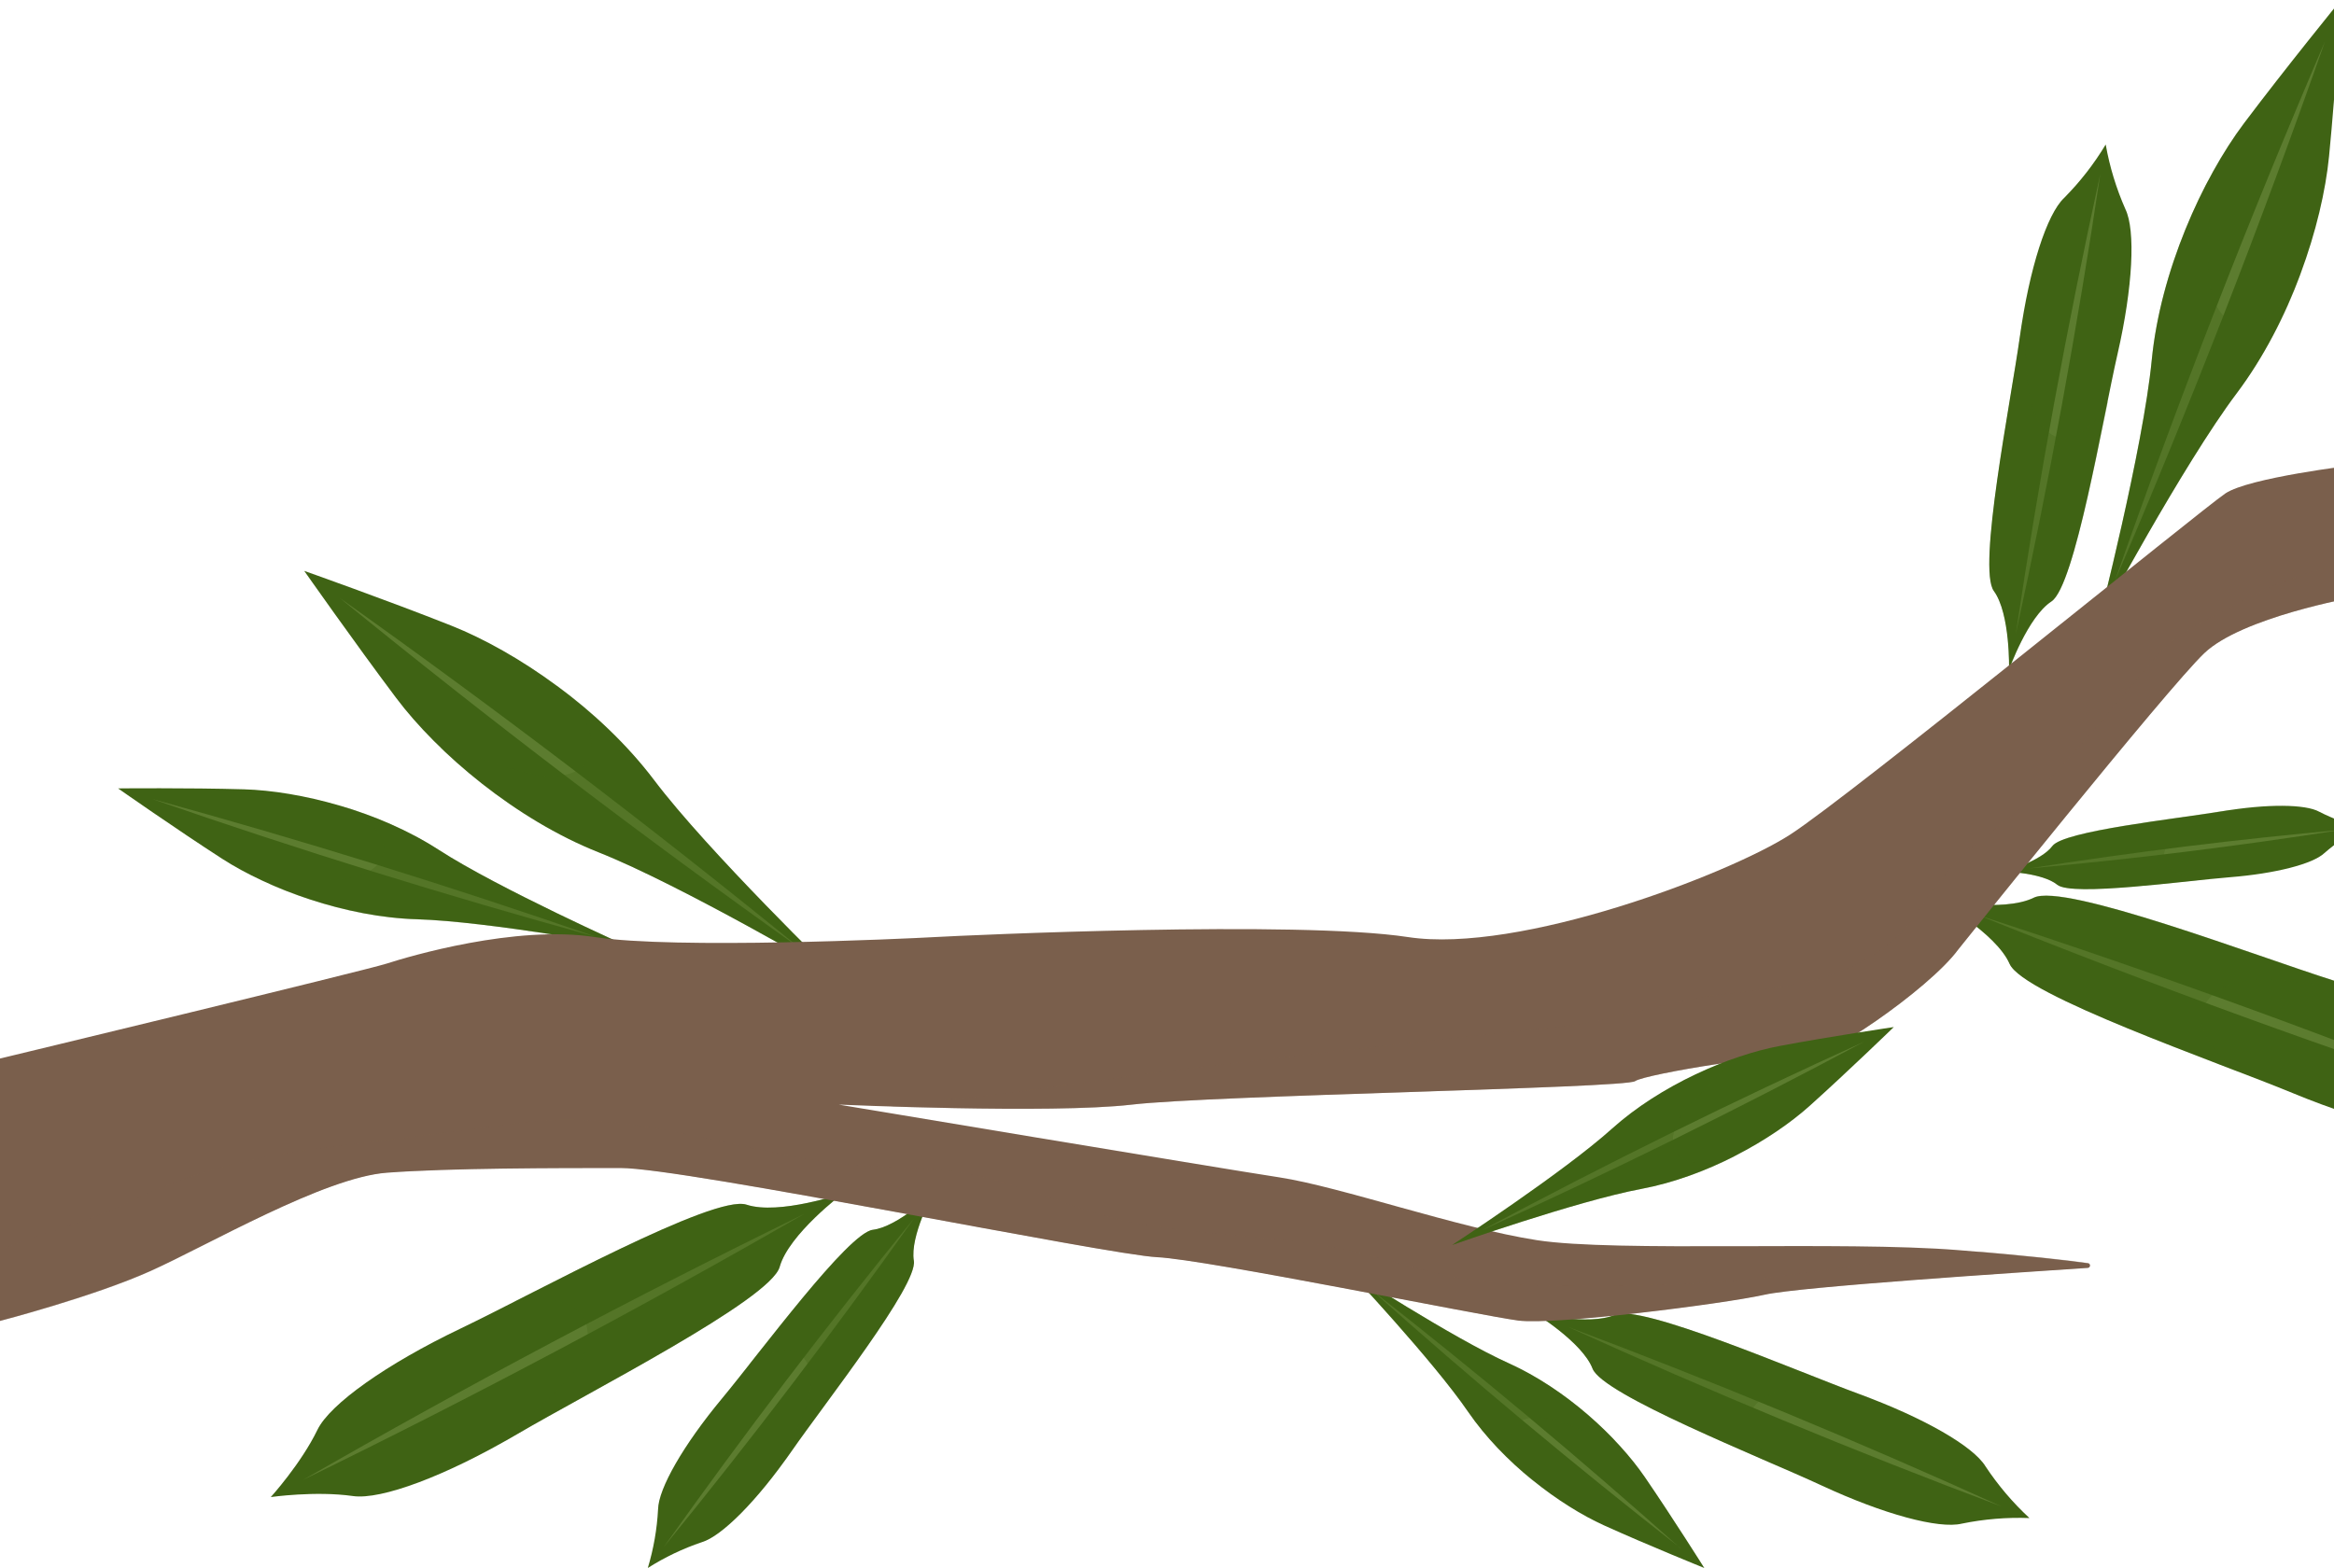 <svg width="375" height="252" viewBox="0 0 375 252" fill="none" xmlns="http://www.w3.org/2000/svg">
<path d="M338.319 23.221C338.953 26.8 340.017 30.29 341.487 33.616C343.143 37.033 342.675 46.177 340.24 56.814C337.805 67.451 333.381 94.187 329.593 96.661C325.804 99.136 322.787 107.615 322.787 107.615C322.787 107.615 323.006 98.63 320.344 94.979C317.683 91.328 323.036 64.758 324.549 53.955C326.061 43.152 328.867 34.431 331.627 31.821C334.197 29.233 336.444 26.346 338.319 23.221Z" fill="#3F6314"/>
<path d="M337.449 27.973C333.774 52.65 329.222 77.477 323.883 101.852C327.543 77.168 332.111 52.348 337.449 27.973Z" fill="#5C7C2F"/>
<g style="mix-blend-mode:multiply" opacity="0.3">
<path d="M328.927 69.322C325.381 66.357 325.789 60.028 325.388 55.909C325.267 54.619 325.071 53.344 324.851 52.069C324.753 52.695 324.655 53.321 324.572 53.955C323.059 64.758 317.705 91.328 320.367 94.979C323.029 98.63 322.81 107.615 322.81 107.615C322.81 107.615 325.834 99.136 329.615 96.661C332.64 94.662 336.156 76.821 338.69 64.433C336.829 67.73 333.094 72.792 328.927 69.322Z" fill="#3F6314"/>
</g>
<path d="M376.113 0C376.113 0 375.297 13.987 374.208 25.099C373.119 36.211 367.992 51.759 359.379 63.189C350.766 74.618 337.154 100.071 337.154 100.071C337.154 100.071 344.331 72.121 345.715 57.893C347.098 43.665 353.828 28.735 360.543 19.803C367.258 10.871 376.113 0 376.113 0Z" fill="#3F6314"/>
<path d="M373.542 6.684C363.263 35.94 352.016 64.831 339.801 93.357C350.07 64.091 361.317 35.2 373.542 6.684Z" fill="#5C7C2F"/>
<g style="mix-blend-mode:multiply" opacity="0.3">
<path d="M366.124 49.247C363.53 52.212 359.318 53.887 356.604 49.956C353.768 45.822 355.091 38.987 354.932 34.288C354.864 32.484 354.849 30.689 354.857 28.894C350.388 37.313 346.69 47.754 345.715 57.893C344.331 72.121 337.154 100.071 337.154 100.071C337.154 100.071 350.766 74.618 359.379 63.189C363.687 57.314 367.135 50.856 369.618 44.012C368.594 45.846 367.426 47.597 366.124 49.247Z" fill="#3F6314"/>
</g>
<path d="M326.069 243.973C322.424 243.837 318.775 244.138 315.202 244.871C311.505 245.761 302.627 243.362 292.706 238.753C282.784 234.143 257.49 224.163 255.864 219.945C254.238 215.728 246.555 211.021 246.555 211.021C246.555 211.021 255.32 213.133 259.464 211.308C263.608 209.482 288.539 220.315 298.785 224.072C309.032 227.829 317.032 232.416 319.006 235.66C321.018 238.703 323.389 241.494 326.069 243.973Z" fill="#3F6314"/>
<path d="M321.592 242.117C298.15 233.321 274.761 223.635 251.977 213.269C275.419 222.058 298.808 231.759 321.592 242.117Z" fill="#5C7C2F"/>
<g style="mix-blend-mode:multiply" opacity="0.3">
<path d="M282.8 225.083C286.46 222.246 292.577 223.982 296.706 224.464C297.999 224.615 299.292 224.691 300.585 224.743C299.995 224.517 299.406 224.291 298.793 224.072C288.516 220.3 263.585 209.474 259.471 211.308C255.358 213.141 246.563 211.021 246.563 211.021C246.563 211.021 254.246 215.721 255.872 219.945C257.187 223.355 273.96 230.507 285.582 235.584C282.724 233.117 278.542 228.402 282.8 225.083Z" fill="#3F6314"/>
</g>
<path d="M18.973 126.709C18.973 126.709 30.217 126.596 39.171 126.852C48.124 127.109 60.866 130.338 70.484 136.577C80.103 142.816 101.239 152.261 101.239 152.261C101.239 152.261 78.47 148.074 66.998 147.734C55.527 147.395 43.209 142.868 35.685 138.01C28.16 133.152 18.973 126.709 18.973 126.709Z" fill="#3F6314"/>
<path d="M24.463 128.414C48.366 134.977 72.307 142.408 95.718 150.548C71.815 143.985 47.874 136.547 24.463 128.414Z" fill="#5C7C2F"/>
<g style="mix-blend-mode:multiply" opacity="0.3">
<path d="M58.968 131.967C61.486 133.868 63.059 137.15 60.064 139.511C56.903 142.001 51.36 141.314 47.61 141.707C46.165 141.857 44.721 141.971 43.284 142.069C50.272 145.162 58.854 147.531 67.013 147.757C78.485 148.074 101.254 152.283 101.254 152.283C101.254 152.283 80.141 142.793 70.484 136.577C65.544 133.465 60.184 131.072 54.567 129.47C56.099 130.182 57.571 131.017 58.968 131.967Z" fill="#3F6314"/>
</g>
<path d="M48.88 91.75C48.88 91.75 62.121 96.427 72.519 100.554C82.916 104.681 96.459 113.922 105.072 125.351C113.685 136.78 134.413 156.893 134.413 156.893C134.413 156.893 109.458 142.25 96.172 136.977C82.886 131.703 70.356 121.096 63.656 112.179C56.956 103.262 48.88 91.75 48.88 91.75Z" fill="#3F6314"/>
<path d="M54.589 96.103C79.907 114.083 104.609 132.89 128.696 152.525C103.379 134.545 78.677 115.738 54.589 96.103Z" fill="#5C7C2F"/>
<g style="mix-blend-mode:multiply" opacity="0.3">
<path d="M93.518 115.016C95.658 118.32 96.089 122.839 91.559 124.333C86.795 125.902 80.579 122.726 76.012 121.587C74.25 121.142 72.519 120.659 70.794 120.153C77.653 126.777 86.674 133.22 96.172 136.977C109.496 142.257 134.413 156.893 134.413 156.893C134.413 156.893 113.685 136.758 105.095 125.351C100.635 119.59 95.374 114.491 89.472 110.21C90.949 111.7 92.302 113.307 93.518 115.016Z" fill="#3F6314"/>
</g>
<path d="M379.501 132.986C377.326 134.112 375.295 135.495 373.452 137.105C371.591 138.855 365.61 140.394 358.29 140.982C350.97 141.571 332.89 144.121 330.538 142.197C328.186 140.273 322.137 140.07 322.137 140.07C322.137 140.07 327.952 138.402 329.759 135.966C331.566 133.529 349.722 131.605 356.982 130.391C364.241 129.176 370.404 129.221 372.635 130.459C374.812 131.576 377.118 132.425 379.501 132.986Z" fill="#3F6314"/>
<path d="M376.272 133.363C359.636 135.981 342.796 138.063 326.054 139.564C342.69 136.946 359.53 134.864 376.272 133.363Z" fill="#5C7C2F"/>
<g style="mix-blend-mode:multiply" opacity="0.3">
<path d="M347.983 136.252C349.178 133.386 353.322 132.375 355.893 131.288C356.694 130.949 357.481 130.572 358.252 130.172L356.982 130.368C349.73 131.583 331.581 133.506 329.759 135.943C327.937 138.38 322.137 140.047 322.137 140.047C322.137 140.047 328.186 140.251 330.538 142.174C332.436 143.728 344.603 142.363 353.072 141.473C350.592 140.975 346.584 139.609 347.983 136.252Z" fill="#3F6314"/>
</g>
<path d="M104.082 252C105.008 248.931 105.561 245.763 105.73 242.562C105.791 239.22 109.814 232.204 115.969 224.796C122.125 217.388 136.288 198.113 140.25 197.638C144.213 197.163 149.952 191.708 149.952 191.708C149.952 191.708 146.171 198.686 146.829 202.617C147.487 206.547 132.651 225.332 127.168 233.238C121.686 241.144 115.977 246.893 112.763 247.851C109.712 248.88 106.797 250.273 104.082 252Z" fill="#3F6314"/>
<path d="M106.66 248.613C119.402 230.65 132.9 212.922 146.822 195.85C134.08 213.812 120.582 231.541 106.66 248.613Z" fill="#5C7C2F"/>
<g style="mix-blend-mode:multiply" opacity="0.3">
<path d="M129.853 219.44C131.464 223.212 128.62 228.003 127.282 231.405C126.866 232.469 126.526 233.555 126.178 234.641C126.503 234.189 126.828 233.736 127.153 233.268C132.651 225.362 147.465 206.585 146.814 202.647C146.164 198.709 149.937 191.738 149.937 191.738C149.937 191.738 144.205 197.223 140.235 197.668C137.029 198.023 127.168 210.681 120.257 219.44C123.017 217.569 127.97 215.057 129.853 219.44Z" fill="#3F6314"/>
</g>
<path d="M273.831 252C273.831 252 264.757 248.341 257.702 245.143C250.647 241.944 241.497 235.101 235.878 226.894C230.26 218.686 216.512 204.058 216.512 204.058C216.512 204.058 233.345 215.019 242.427 219.101C251.509 223.182 259.857 230.945 264.25 237.35C268.644 243.754 273.831 252 273.831 252Z" fill="#3F6314"/>
<path d="M270.005 248.801C253.074 235.554 236.385 221.643 220.354 207.309C237.292 220.557 253.974 234.513 270.005 248.839V248.801Z" fill="#5C7C2F"/>
<g style="mix-blend-mode:multiply" opacity="0.3">
<path d="M243.576 234.438C242.192 232.069 242.064 228.923 245.232 228.025C248.59 227.09 252.794 229.489 255.94 230.424C257.15 230.786 258.337 231.179 259.524 231.586C254.664 226.387 248.863 222.15 242.427 219.101C233.352 215.019 216.512 204.058 216.512 204.058C216.512 204.058 230.267 218.686 235.878 226.894C238.796 231.032 242.286 234.738 246.245 237.9C245.261 236.822 244.369 235.663 243.576 234.438Z" fill="#3F6314"/>
</g>
<path d="M43.504 240.601C43.504 240.601 48.358 235.252 51.005 229.783C53.016 225.649 62.068 219.221 74.023 213.503C85.979 207.785 114.744 191.889 119.947 193.609C125.149 195.329 135.456 191.784 135.456 191.784C135.456 191.784 126.745 198.332 125.27 203.605C123.796 208.878 94.493 223.785 83.082 230.492C71.672 237.199 61.236 241.091 56.699 240.435C50.65 239.575 43.504 240.601 43.504 240.601Z" fill="#3F6314"/>
<path d="M48.676 237.847C75.016 222.699 101.851 208.453 129.18 195.111C102.849 210.269 76.015 224.515 48.676 237.847Z" fill="#5C7C2F"/>
<g style="mix-blend-mode:multiply" opacity="0.3">
<path d="M94.418 214.793C94.267 220.391 87.945 224.766 84.315 228.244C83.181 229.33 82.115 230.469 81.079 231.639L83.082 230.492C94.493 223.785 123.803 208.871 125.27 203.605C126.737 198.339 135.456 191.784 135.456 191.784C135.456 191.784 125.149 195.337 119.947 193.609C115.742 192.221 96.142 202.345 82.47 209.293C86.947 208.531 94.599 208.252 94.418 214.793Z" fill="#3F6314"/>
</g>
<path d="M409.008 180.226C409.008 180.226 401.771 180.226 395.926 181.894C391.502 183.168 380.643 180.747 368.408 175.692C356.173 170.638 325.071 159.925 322.878 154.909C320.685 149.892 311.149 144.619 311.149 144.619C311.149 144.619 321.857 146.708 326.764 144.279C331.672 141.85 362.389 153.626 375.017 157.617C387.645 161.608 397.506 166.738 400.069 170.547C403.457 175.594 409.008 180.226 409.008 180.226Z" fill="#3F6314"/>
<path d="M403.502 178.25C374.601 168.825 346.042 158.432 317.826 147.07C346.738 156.485 375.297 166.878 403.502 178.25Z" fill="#5C7C2F"/>
<g style="mix-blend-mode:multiply" opacity="0.3">
<path d="M355.734 159.692C360.007 156.063 367.493 157.836 372.506 158.183C374.079 158.296 375.645 158.326 377.21 158.311L375.017 157.594C362.389 153.604 331.68 141.827 326.764 144.256C321.849 146.686 311.149 144.596 311.149 144.596C311.149 144.596 320.685 149.877 322.878 154.886C324.655 158.937 345.299 166.715 359.613 172.237C356.044 169.408 350.736 163.916 355.734 159.692Z" fill="#3F6314"/>
</g>
<path d="M-0.015 170.125C-0.015 170.125 58.673 155.98 62.174 154.848C65.675 153.717 82.78 148.624 95.59 150.601C108.4 152.578 145.113 150.888 150.194 150.601C155.276 150.314 208.315 147.87 226.222 150.601C244.128 153.332 277.786 140.477 287.609 134.14C297.432 127.803 353.775 81.83 357.556 79.295C361.337 76.76 378.079 74.769 378.079 74.769V96.02C378.079 96.02 360.203 99.204 354.154 104.975C348.104 110.746 314.635 152.585 314.635 152.585C309.917 159.035 292.207 171.128 289.719 169.982C287.231 168.835 264.273 172.614 262.708 173.754C261.142 174.893 194.802 176.017 181.848 177.526C168.895 179.034 134.76 177.526 134.76 177.526C134.76 177.526 195.709 187.71 205.555 189.219C215.4 190.728 234.23 197.344 246.934 199.313C259.637 201.282 295.912 199.403 314.635 200.912C325.577 201.787 331.982 202.541 335.415 203.017C335.515 203.017 335.612 203.056 335.683 203.127C335.754 203.198 335.793 203.294 335.793 203.394C335.793 203.494 335.754 203.59 335.683 203.661C335.612 203.731 335.515 203.771 335.415 203.771C324.254 204.526 289.235 206.789 283.503 208.086C276.697 209.595 249.792 212.99 243.947 212.236C238.101 211.481 193.842 202.428 185.917 202.051C177.992 201.674 109.957 187.717 99.711 187.717C89.465 187.717 72.284 187.717 62.174 188.472C52.064 189.226 33.408 200.127 24.183 204.262C14.957 208.396 -0.015 212.288 -0.015 212.288V170.125Z" fill="#7A5F4C"/>
<g style="mix-blend-mode:multiply" opacity="0.35">
<path d="M359.931 96.775C355.636 99.264 350.501 101.052 347.129 104.779C343.756 108.505 340.444 112.7 337.049 116.593C333.653 120.485 330.288 124.416 326.628 128.052C323.603 131.07 320.072 133.521 316.798 136.267C313.017 139.421 310.68 142.831 307.95 146.829C305.935 149.733 303.301 152.157 300.237 153.928C293.061 158.236 284.758 158.854 276.644 159.812C267.691 160.883 259.312 164.12 250.321 165.048C230.539 167.085 210.788 169.393 191.021 171.717C180.744 172.931 170.528 174.629 160.259 175.881C154.535 176.583 148.765 176.854 143.131 177.827C154.089 178.174 172.956 178.582 181.848 177.526C194.802 176.017 261.142 174.885 262.708 173.754C264.273 172.622 287.231 168.85 289.719 169.982C292.207 171.113 309.916 159.035 314.635 152.585C314.635 152.585 348.104 110.754 354.154 104.975C360.203 99.196 378.079 96.02 378.079 96.02V90.4C371.698 91.432 365.553 93.591 359.931 96.775Z" fill="#7A5F4C"/>
</g>
<g style="mix-blend-mode:multiply" opacity="0.35">
<path d="M335.43 202.972C332.406 202.557 327.112 201.923 318.409 201.176C307.913 201.87 297.507 203.605 287.065 204.948C274.534 206.547 261.959 206.796 249.338 206.608C243.574 206.645 237.822 206.089 232.173 204.948C226.585 203.703 221.155 201.832 215.537 200.701C204.784 198.536 193.705 198.619 182.907 196.657C172.109 194.696 162.399 189.038 151.51 188.057C145.725 187.529 139.895 187.68 134.118 186.925C128.711 186.209 123.357 185.047 118.026 183.908C106.403 181.418 95.212 178.838 83.294 180.49C72.745 181.946 62.197 183.206 51.625 184.526C40.615 185.907 30.452 188.381 20.508 193.3C13.944 196.529 6.738 198.158 0 200.889V212.311C0 212.311 15.018 208.433 24.198 204.284C33.378 200.135 52.056 189.196 62.174 188.442C72.292 187.687 89.487 187.687 99.711 187.687C109.935 187.687 177.962 201.644 185.917 202.021C193.872 202.398 238.094 211.451 243.947 212.205C249.799 212.96 276.667 209.565 283.503 208.056C289.235 206.789 324.254 204.458 335.415 203.741C335.517 203.743 335.616 203.704 335.69 203.634C335.764 203.563 335.806 203.466 335.808 203.364C335.81 203.262 335.772 203.163 335.701 203.09C335.63 203.016 335.533 202.974 335.43 202.972Z" fill="#7A5F4C"/>
</g>
<path d="M304.275 165.063C304.275 165.063 296.865 172.245 290.747 177.737C284.63 183.229 274.111 189.128 263.744 191.067C253.376 193.006 233.33 200.082 233.33 200.082C233.33 200.082 251.13 188.464 258.965 181.426C266.799 174.387 277.869 169.619 285.968 168.096C294.067 166.572 304.275 165.063 304.275 165.063Z" fill="#3F6314"/>
<path d="M299.534 167.401C279.465 178.137 258.821 188.329 238.086 197.728C258.155 186.993 278.807 176.801 299.534 167.401Z" fill="#5C7C2F"/>
<g style="mix-blend-mode:multiply" opacity="0.3">
<path d="M274.345 186.842C271.457 187.167 268.296 185.982 268.825 182.512C269.339 178.861 273.461 175.813 275.707 173.18C276.579 172.174 277.461 171.184 278.353 170.208C271.744 172.569 264.53 176.417 258.965 181.426C251.13 188.464 233.33 200.082 233.33 200.082C233.33 200.082 253.384 193.006 263.744 191.067C269.013 190.015 274.106 188.22 278.867 185.733C277.392 186.221 275.88 186.592 274.345 186.842Z" fill="#3F6314"/>
</g>
</svg>
